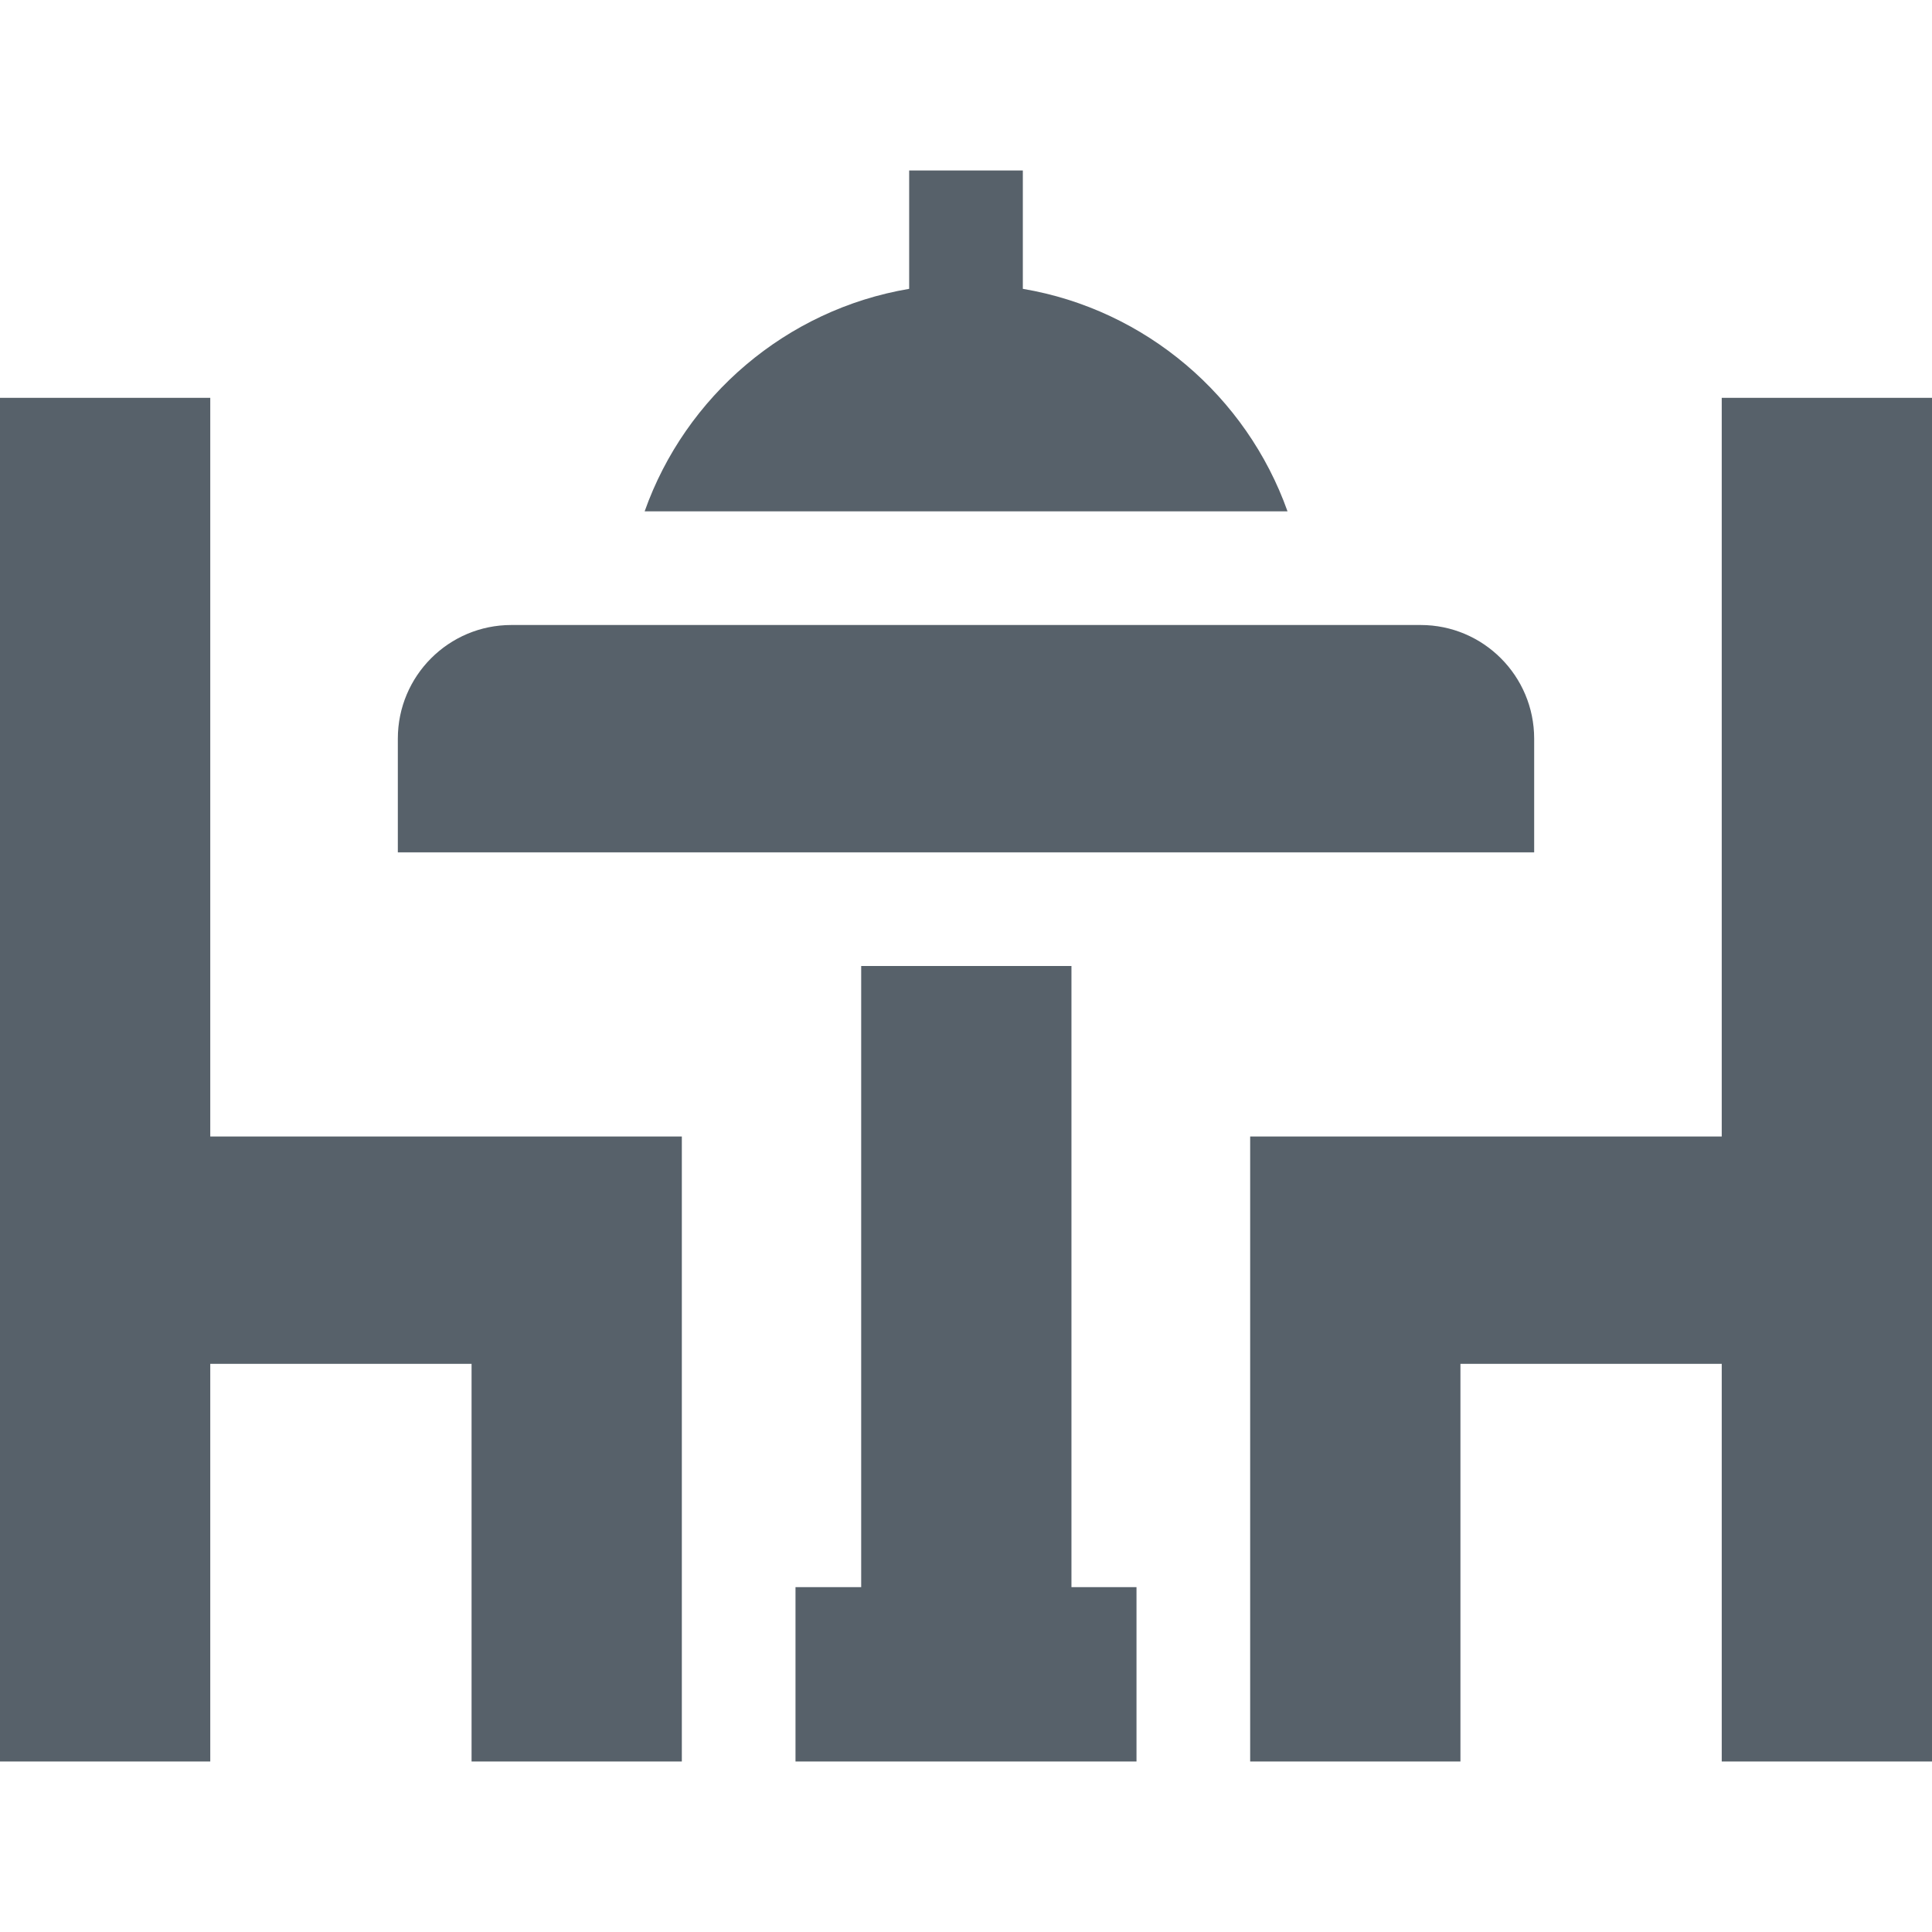 <svg width="12" height="12" viewBox="0 0 12 12" fill="none" xmlns="http://www.w3.org/2000/svg">
<g clip-path="url(#clip0_1827_2286)">
<path d="M1.306 2.471H0V7.059V8.471V10.941H1.306V8.471H2.929V10.941H4.235V8.471V7.059H1.306V2.471Z" fill="#57616A"/>
<path d="M10.694 2.471V7.059H7.765V8.471V10.941H9.071V8.471H10.694V10.941H12V8.471V7.059V2.471H10.694Z" fill="#57616A"/>
<path d="M9.529 4.588C9.529 4.198 9.213 3.882 8.824 3.882H3.176C2.787 3.882 2.471 4.198 2.471 4.588V5.294H9.529V4.588Z" fill="#57616A"/>
<path d="M6.655 6H5.349V9.858L4.941 9.858V10.941H7.059V9.858L6.655 9.858V6Z" fill="#57616A"/>
<path d="M6.353 1.794V1.059H5.647V1.794C4.883 1.923 4.257 2.462 4.004 3.176H7.997C7.743 2.462 7.117 1.923 6.353 1.794Z" fill="#57616A"/>
</g>
<defs>
<clipPath id="clip0_1827_2286">
<rect width="12" height="12" fill="white"/>
</clipPath>
</defs>
</svg>
